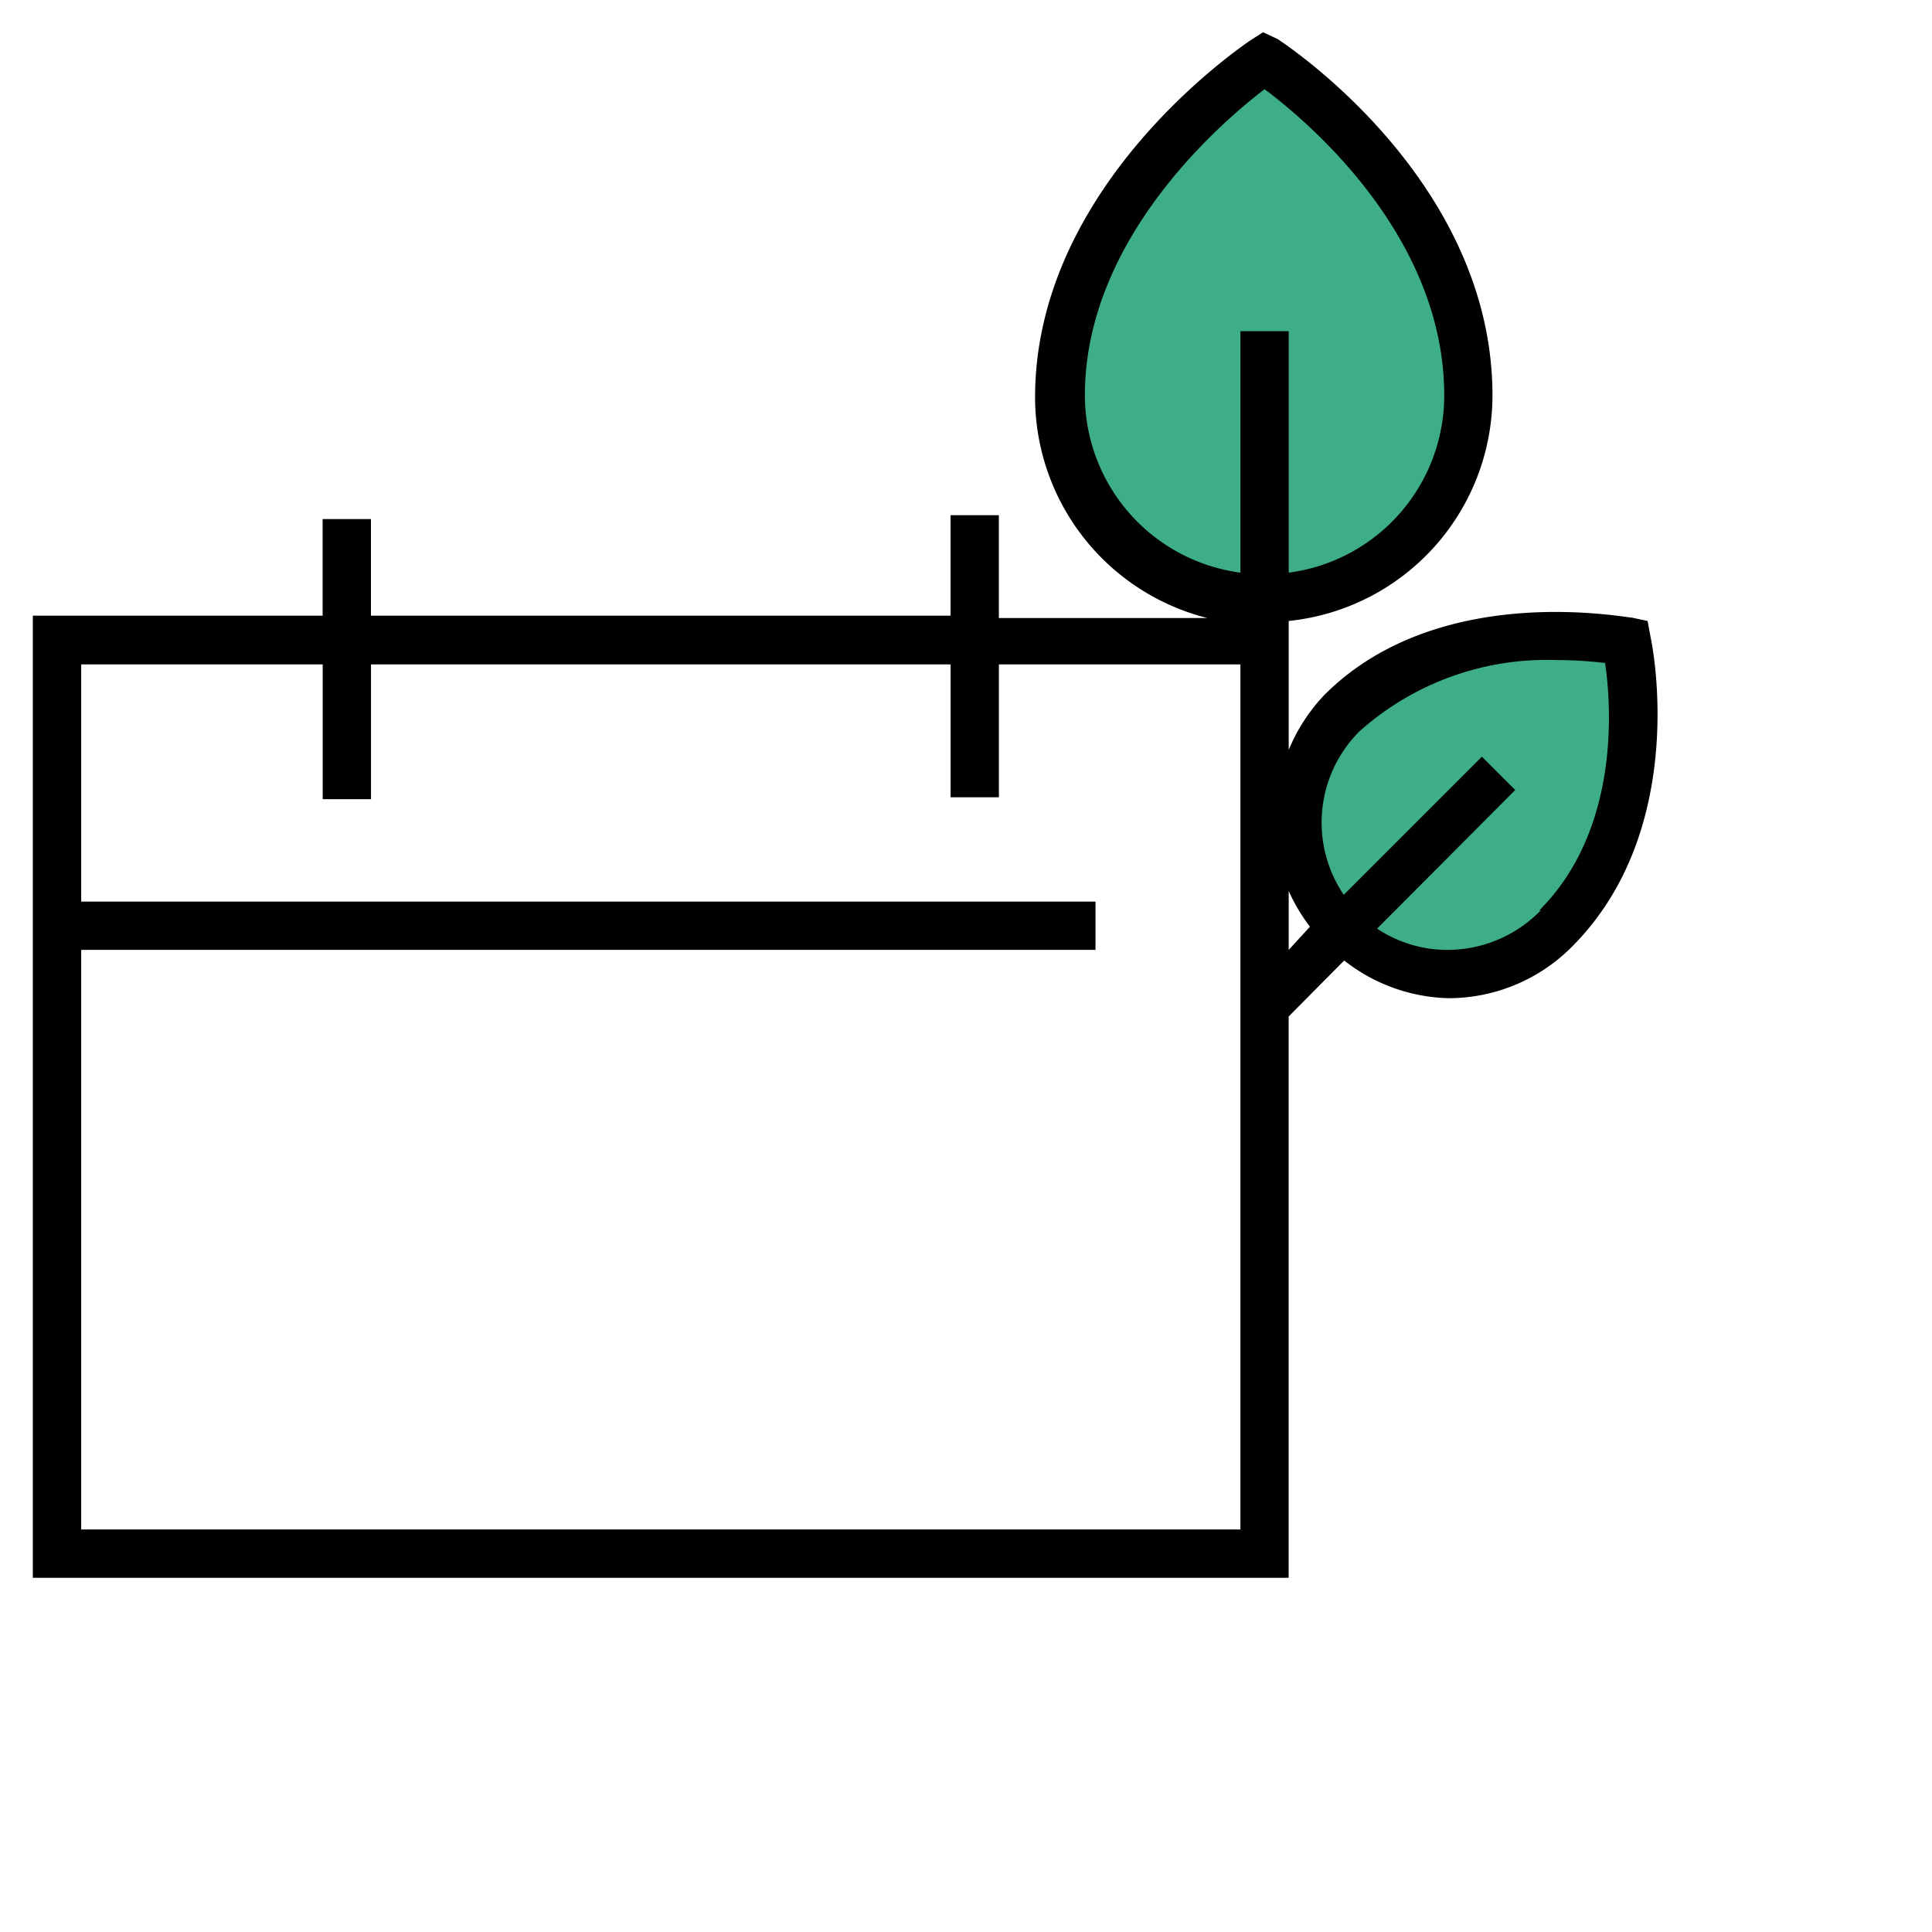<svg width="32" height="32" viewBox="0 0 32 32" fill="none" xmlns="http://www.w3.org/2000/svg">
	<path fill-rule="evenodd" clip-rule="evenodd"
		d="M24.297 6.55a3.376 3.376 0 0 1-6.752 0c0-3.329 3.376-5.6 3.376-5.6s3.376 2.223 3.376 5.6Zm1.48 8.807a2.519 2.519 0 1 1-3.56-3.56c1.768-1.768 4.728-1.176 4.728-1.176s.624 2.944-1.168 4.736Z"
		fill="#3DAD8A"></path>
	<path
		d="m27.337 10.541-.048-.256-.264-.056c-.128 0-3.2-.608-5.088 1.28a2.962 2.962 0 0 0-.592.912v-2.136A3.76 3.76 0 0 0 24.72 6.55c0-3.56-3.416-5.808-3.56-5.904l-.24-.112-.224.144c-.144.104-3.552 2.4-3.552 5.904A3.776 3.776 0 0 0 20 10.237h-3.456V8.533h-.8v1.664h-9.6v-1.6h-.8v1.6h-4.8v15.936h20.8v-9.296l.92-.928a2.904 2.904 0 0 0 1.72.624 2.881 2.881 0 0 0 2.064-.864c1.936-1.952 1.32-5 1.288-5.128Zm-6.792 8.752v6.04h-19.2v-9.6h16.8v-.8h-16.8v-3.928h4v2.232h.8v-2.232h9.6v2.2h.8v-2.2h4v8.288Zm0-9.808a2.968 2.968 0 0 1-2.576-2.936c0-2.592 2.256-4.52 2.976-5.072.728.544 2.976 2.44 2.976 5.072a2.96 2.96 0 0 1-2.576 2.936v-4h-.8v4Zm.8 5.272c.094.21.212.41.352.592l-.352.384v-.976Zm4.176.32a2.152 2.152 0 0 1-1.536.656 2.096 2.096 0 0 1-1.176-.352l2.288-2.296-.552-.552-2.288 2.288a2.136 2.136 0 0 1 .256-2.704 4.656 4.656 0 0 1 3.272-1.184c.267 0 .534.016.8.048.112.752.232 2.776-1.088 4.096h.024Z"
		fill="#000"></path>
</svg>